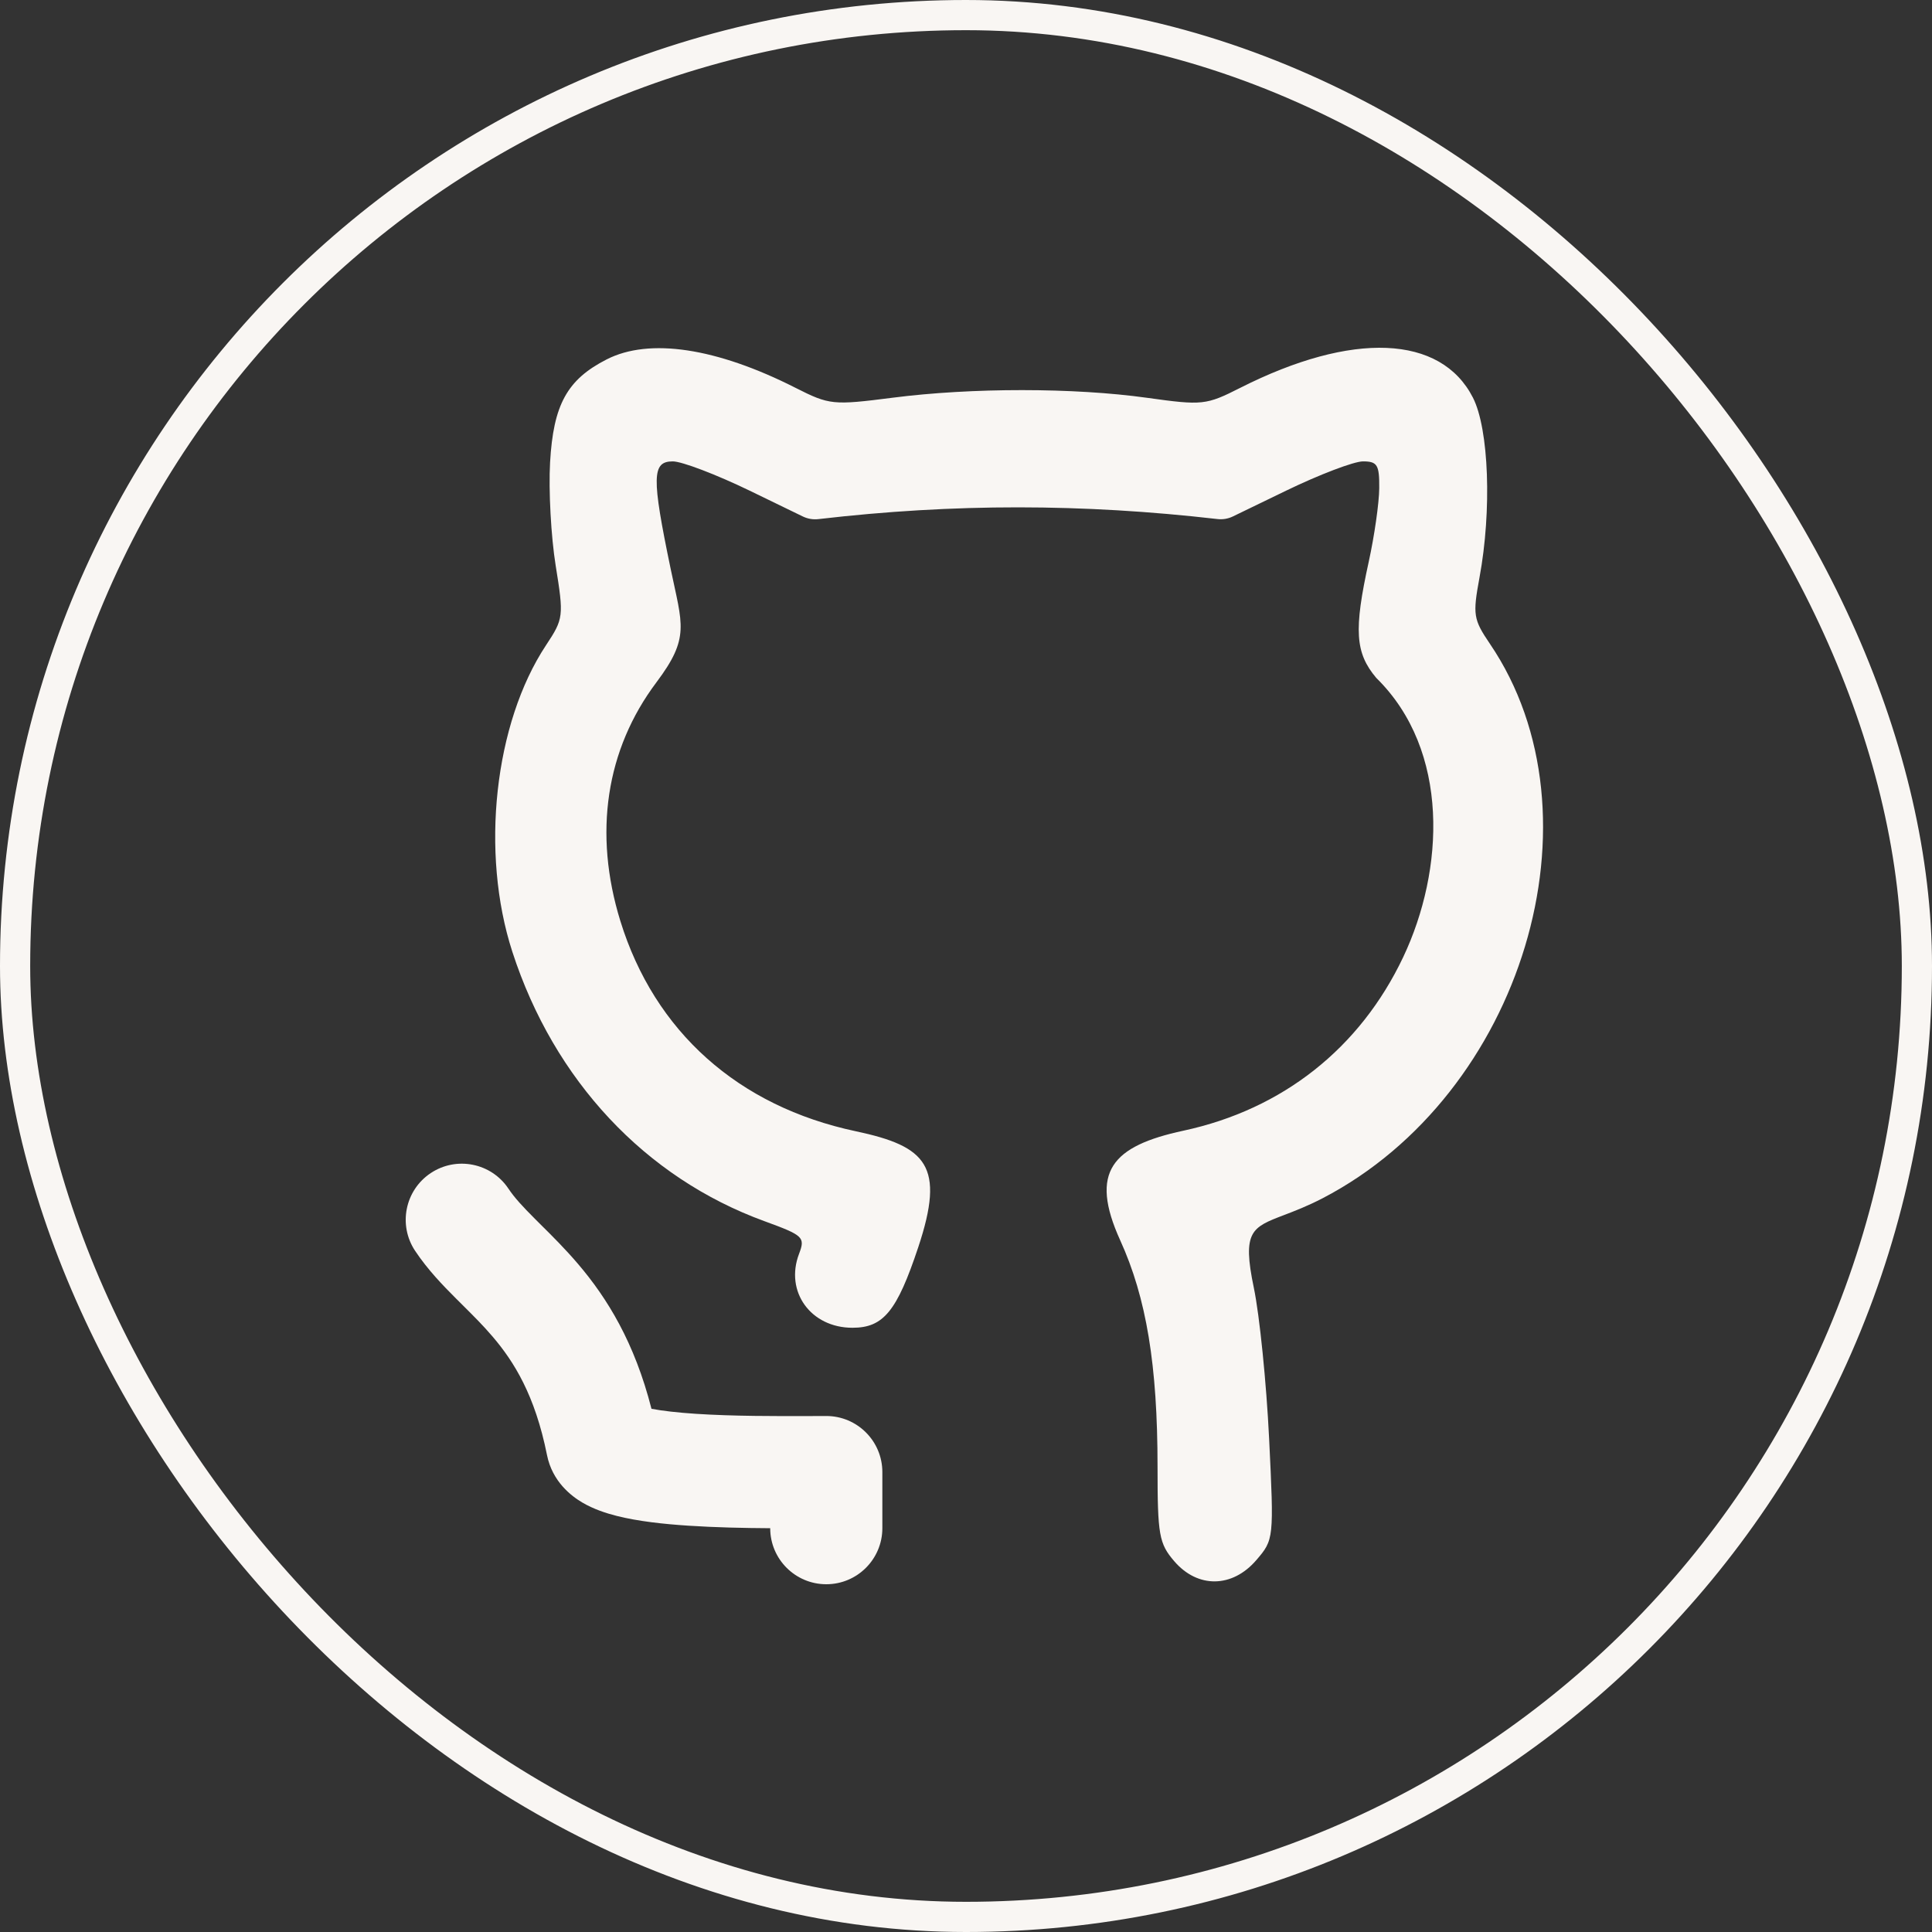 <svg width="64" height="64" viewBox="0 0 64 64" fill="none" xmlns="http://www.w3.org/2000/svg">
<rect x="0" y="0" width="64" height="64" fill="#333333" stroke="none"/>
<rect x="0.5" y="0.5" width="63" height="63" rx="31.5" stroke="#F9F6F3"/>
<path d="M18.222 15.318C18.33 13.405 18.787 12.573 20.098 11.905C21.509 11.185 23.733 11.52 26.35 12.846C27.477 13.417 27.592 13.428 29.568 13.175C32.194 12.838 35.575 12.839 37.999 13.178C39.832 13.434 39.952 13.421 41.082 12.849C44.798 10.968 47.731 11.091 48.793 13.173C49.323 14.212 49.422 16.908 49.01 19.132C48.782 20.365 48.807 20.519 49.356 21.328C53.219 27.021 50.435 36.248 43.816 39.692C43.309 39.955 42.882 40.118 42.534 40.251C41.466 40.659 41.142 40.783 41.535 42.661C41.724 43.564 41.951 45.809 42.041 47.651C42.203 50.979 42.2 51.002 41.616 51.682C40.822 52.605 39.676 52.621 38.9 51.719C38.394 51.13 38.345 50.852 38.345 48.582C38.345 45.227 37.977 42.996 37.108 41.086C36.075 38.811 36.841 37.963 39.204 37.455C42.489 36.749 45.054 34.721 46.484 31.703C47.843 28.833 48.048 24.868 45.59 22.456C44.891 21.626 44.843 20.873 45.342 18.605C45.528 17.757 45.685 16.663 45.689 16.174C45.696 15.401 45.626 15.284 45.151 15.284C44.851 15.284 43.703 15.721 42.602 16.255L40.843 17.107C40.683 17.185 40.504 17.215 40.328 17.194C35.856 16.681 31.607 16.673 27.113 17.196C26.936 17.217 26.756 17.187 26.595 17.109L24.838 16.256C23.736 15.722 22.588 15.284 22.288 15.284C21.594 15.284 21.583 15.797 22.216 18.842C22.602 20.702 22.863 21.116 21.745 22.603C20.07 24.832 19.652 27.6 20.55 30.509C21.682 34.173 24.454 36.649 28.352 37.475C30.701 37.973 31.315 38.623 30.418 41.317C29.712 43.437 29.265 43.984 28.239 43.984C26.858 43.984 25.993 42.788 26.469 41.536C26.679 40.984 26.616 40.925 25.323 40.453C21.374 39.014 18.354 35.787 16.973 31.532C15.905 28.243 16.375 23.962 18.087 21.375C18.67 20.494 18.679 20.419 18.407 18.733C18.253 17.778 18.17 16.242 18.222 15.318Z" fill="#F9F6F3"/>
<path d="M16.843 39.376C16.274 38.522 15.121 38.292 14.267 38.861C13.414 39.43 13.183 40.583 13.752 41.437C14.172 42.067 14.675 42.584 15.102 43.011C15.18 43.09 15.257 43.166 15.332 43.24C15.689 43.595 16.005 43.909 16.322 44.281C17.023 45.104 17.723 46.213 18.12 48.2C18.297 49.086 18.934 49.563 19.286 49.771C19.669 49.997 20.087 50.13 20.431 50.217C21.134 50.395 21.988 50.487 22.798 50.54C23.688 50.599 24.652 50.619 25.514 50.624C25.515 51.649 26.346 52.48 27.372 52.48C28.397 52.48 29.229 51.648 29.229 50.623V48.765C29.229 47.739 28.397 46.907 27.372 46.907C27.197 46.907 27.007 46.908 26.806 46.909C25.716 46.912 24.295 46.916 23.044 46.834C22.441 46.794 21.944 46.737 21.581 46.668C21.02 44.469 20.116 43.005 19.15 41.872C18.723 41.371 18.281 40.932 17.921 40.576C17.854 40.509 17.79 40.445 17.729 40.384C17.314 39.969 17.042 39.675 16.843 39.376Z" fill="#F9F6F3"/>
</svg>
